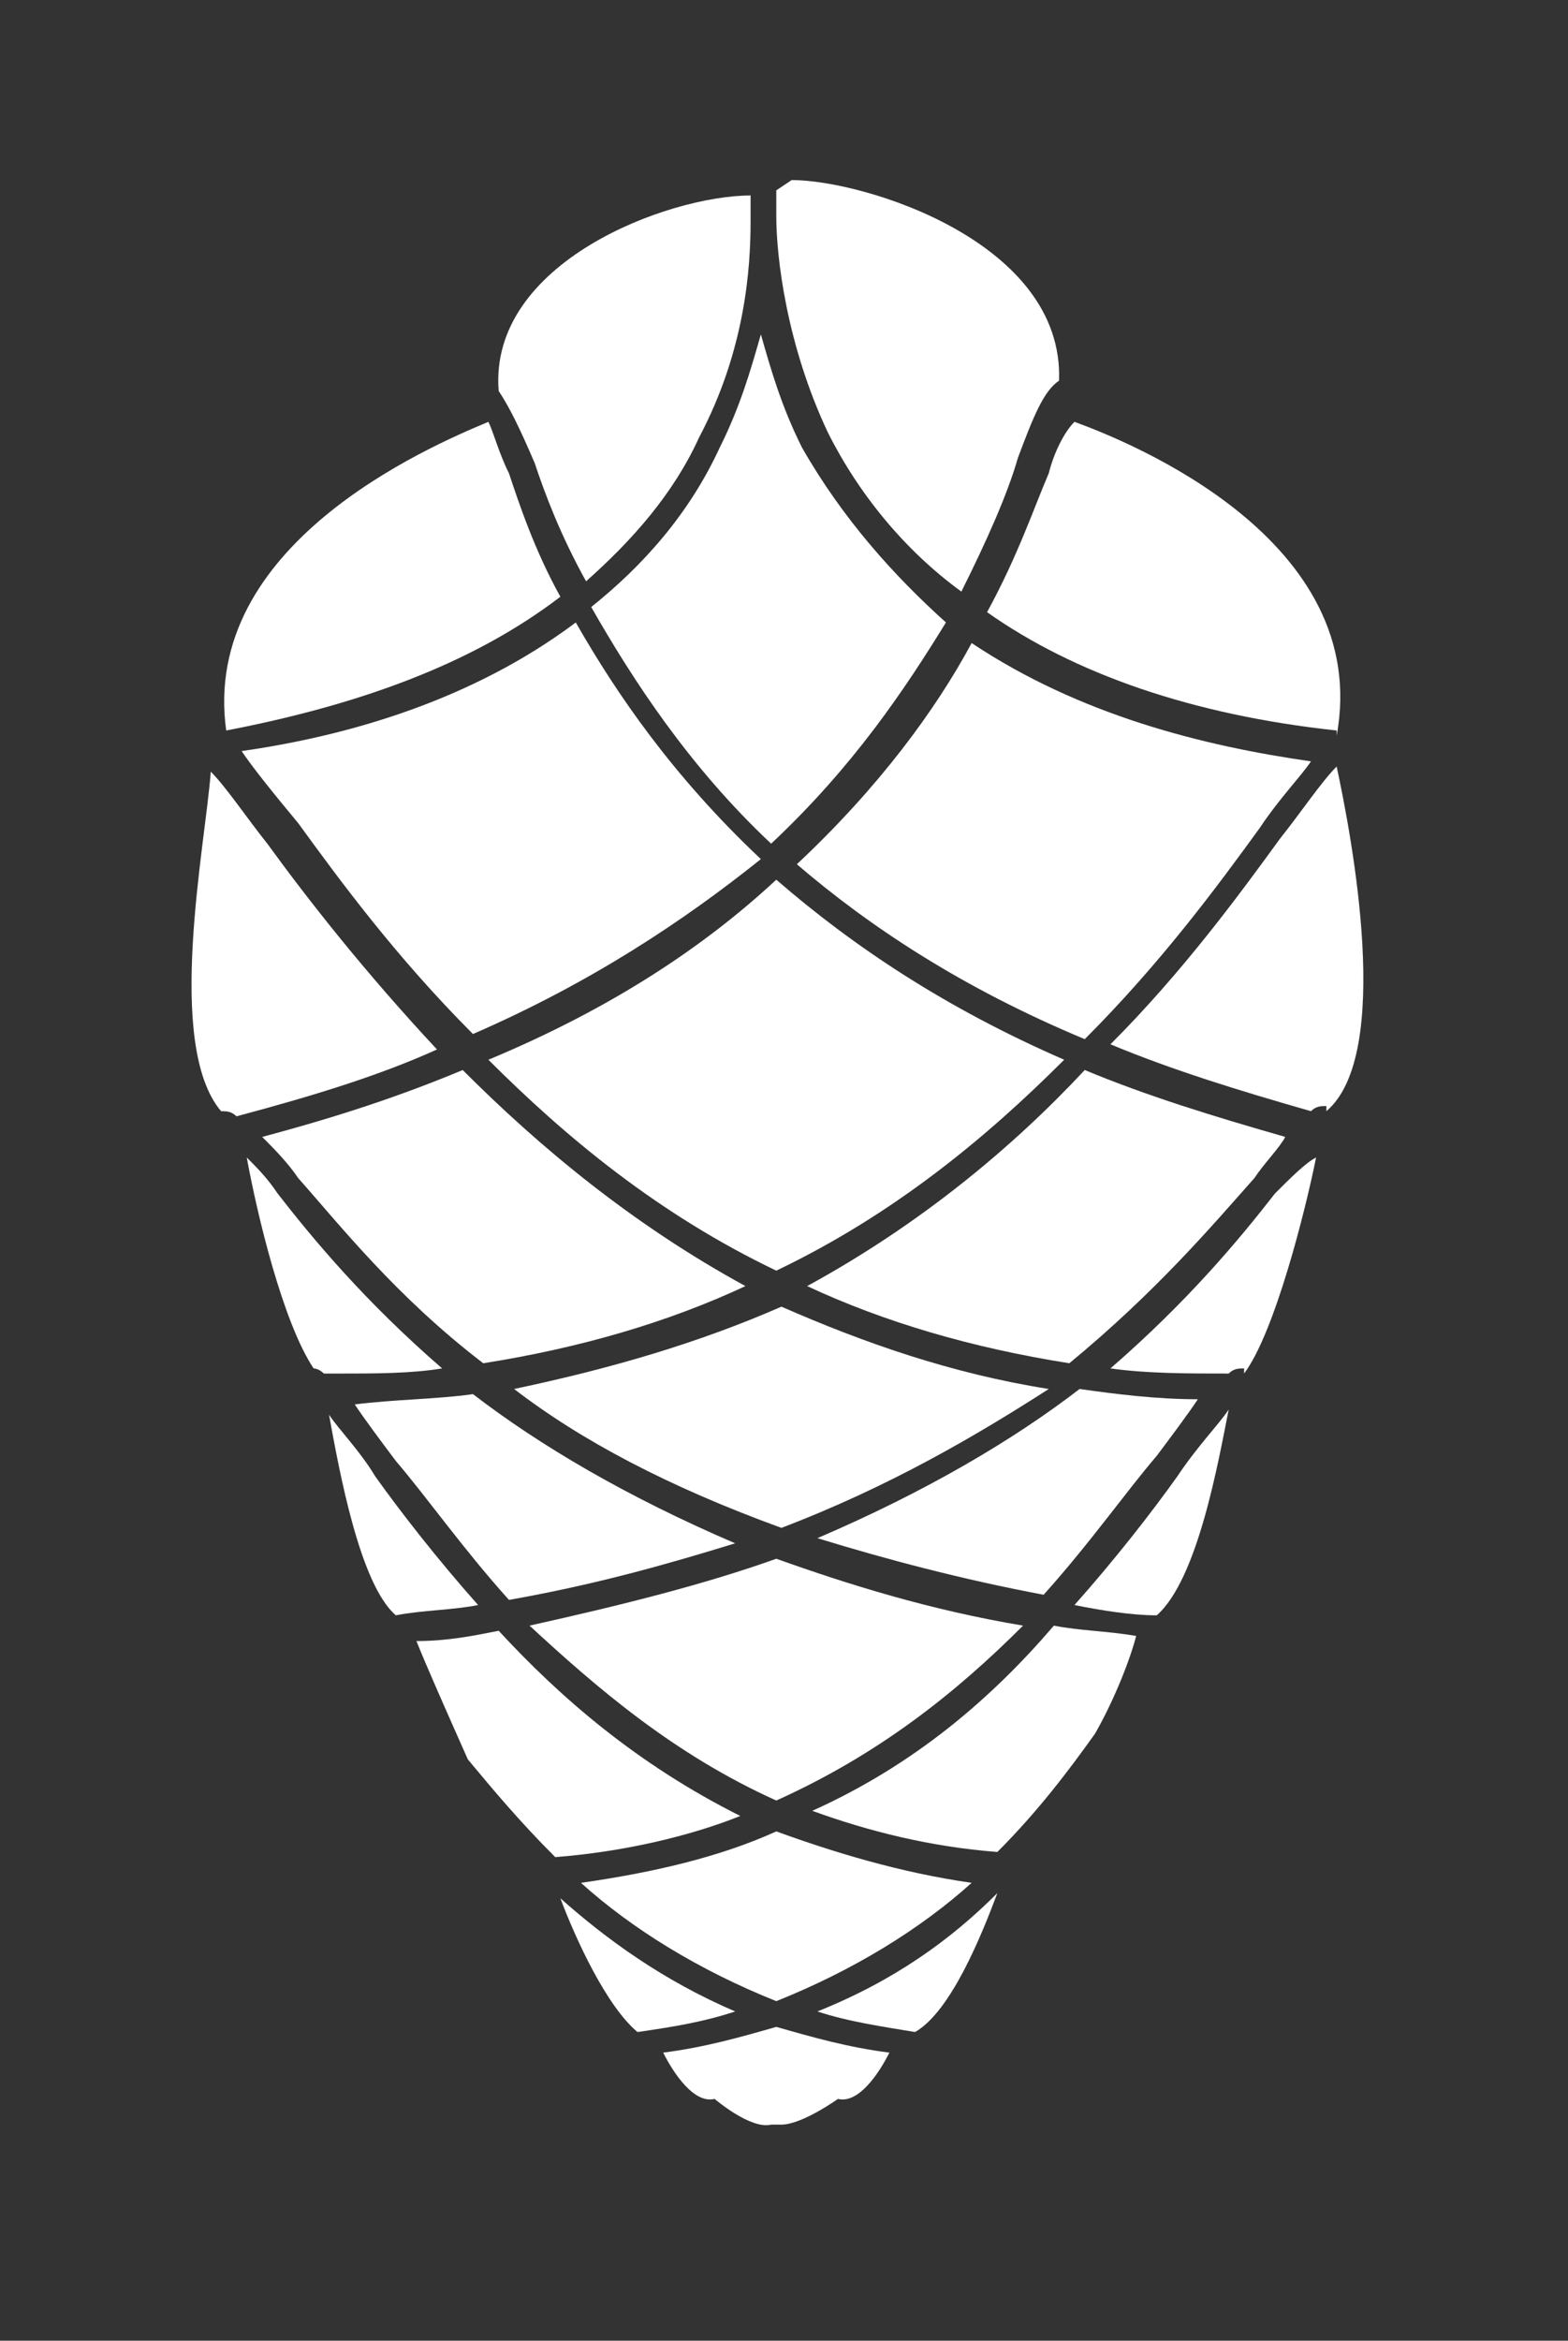 <?xml version="1.0" encoding="utf-8"?>
<!-- Generator: Adobe Illustrator 19.2.0, SVG Export Plug-In . SVG Version: 6.00 Build 0)  -->
<svg version="1.1" id="Layer_1" xmlns="http://www.w3.org/2000/svg" xmlns:xlink="http://www.w3.org/1999/xlink" x="0px" y="0px"
	 viewBox="0 0 30.5 45.5" style="enable-background:new 0 0 30.5 45.5;" xml:space="preserve">
<rect x="0" y="0" width="30.5" height="45.5" fill="#333333" stroke="none"/>
<style type="text/css">
	.st0{fill:#FFFFFF;}
</style>
<g>
	<path class="st0" d="M15.5,16.8c1.4,1.2,3.2,2.4,5.6,3.4c1.5-1.5,2.6-3,3.4-4.1c0.4-0.6,0.8-1,1-1.3c-2.1-0.3-4.5-0.9-6.6-2.3
		C18.2,13.8,17.1,15.3,15.5,16.8z"/>
	<path class="st0" d="M10,27c1.3,1,3,1.9,5.2,2.7c2.1-0.8,3.8-1.8,5.2-2.7c-1.9-0.3-3.6-0.9-5.2-1.6C13.6,26.1,11.9,26.6,10,27z"/>
	<path class="st0" d="M5.8,22.9c0.8,0.9,1.9,2.3,3.6,3.6c1.9-0.3,3.6-0.8,5.1-1.5c-2.2-1.2-4-2.7-5.5-4.2c-1.2,0.5-2.4,0.9-3.9,1.3
		C5.3,22.3,5.6,22.6,5.8,22.9z"/>
	<path class="st0" d="M15.6,8.7c-0.4-0.8-0.6-1.5-0.8-2.2c-0.2,0.7-0.4,1.4-0.8,2.2c-0.6,1.3-1.5,2.3-2.5,3.1
		c0.8,1.4,1.9,3.1,3.5,4.6c1.6-1.5,2.6-3,3.4-4.3C17.4,11.2,16.4,10.1,15.6,8.7z"/>
	<path class="st0" d="M20.7,20.6c-2.3-1-4.1-2.2-5.6-3.5c-1.4,1.3-3.2,2.5-5.6,3.5c1.5,1.5,3.3,3,5.6,4.1
		C17.4,23.6,19.2,22.1,20.7,20.6z"/>
	<path class="st0" d="M5.8,16c0.8,1.1,1.9,2.6,3.4,4.1c2.3-1,4.1-2.2,5.6-3.4c-1.7-1.6-2.8-3.2-3.6-4.6c-2,1.5-4.4,2.2-6.5,2.5
		C4.9,14.9,5.3,15.4,5.8,16z"/>
	<path class="st0" d="M23.3,27.2c-0.8,0-1.6-0.1-2.3-0.2c-1.3,1-3,2-5.1,2.9c1.3,0.4,2.8,0.8,4.4,1.1c0.9-1,1.6-2,2.2-2.7
		C22.8,27.9,23.1,27.5,23.3,27.2z"/>
	<path class="st0" d="M22.9,28.7c-0.5,0.7-1.2,1.6-2,2.5c0.5,0.1,1.1,0.2,1.6,0.2c0.8-0.7,1.2-3,1.4-4
		C23.7,27.7,23.3,28.1,22.9,28.7z"/>
	<path class="st0" d="M15.9,39.1c0.6,0.2,1.3,0.3,1.9,0.4c0.7-0.4,1.3-1.9,1.6-2.7C18.5,37.7,17.4,38.5,15.9,39.1z"/>
	<path class="st0" d="M10.9,36.9c0.3,0.8,0.9,2.1,1.5,2.6c0.7-0.1,1.3-0.2,1.9-0.4C12.9,38.5,11.8,37.7,10.9,36.9z"/>
	<path class="st0" d="M9.9,31.1c1.7-0.3,3.1-0.7,4.4-1.1c-2.1-0.9-3.8-1.9-5.1-2.9c-0.7,0.1-1.5,0.1-2.3,0.2
		c0.2,0.3,0.5,0.7,0.8,1.1C8.3,29.1,9,30.1,9.9,31.1z"/>
	<path class="st0" d="M7.3,28.7c-0.3-0.5-0.7-0.9-0.9-1.2c0.2,1.1,0.6,3.3,1.3,3.9c0.5-0.1,1.1-0.1,1.6-0.2
		C8.5,30.3,7.8,29.4,7.3,28.7z"/>
	<path class="st0" d="M15.1,35c2-0.9,3.5-2.1,4.8-3.4c-1.8-0.3-3.4-0.8-4.8-1.3c-1.4,0.5-3,0.9-4.8,1.3C11.6,32.8,13.1,34.1,15.1,35
		z"/>
	<path class="st0" d="M4.3,21.6c0.1,0,0.2,0,0.3,0.1c1.5-0.4,2.8-0.8,3.9-1.3c-1.4-1.5-2.5-2.9-3.3-4c-0.4-0.5-0.8-1.1-1.1-1.4
		C4,16.4,3.2,20.3,4.3,21.6L4.3,21.6z"/>
	<path class="st0" d="M6.3,26.7c0.1,0,0.2,0,0.3,0c0.7,0,1.4,0,2-0.1c-1.5-1.3-2.5-2.5-3.2-3.4c-0.2-0.3-0.4-0.5-0.6-0.7
		c0.2,1.1,0.7,3.2,1.3,4.1C6.1,26.6,6.2,26.6,6.3,26.7z"/>
	<path class="st0" d="M10.4,9c0.2,0.6,0.5,1.4,1,2.3c0.9-0.8,1.7-1.7,2.2-2.8c0.9-1.7,1-3.3,1-4.2c0-0.1,0-0.2,0-0.2
		c0-0.2,0-0.3,0-0.3l0,0c0,0,0,0,0,0C13,3.8,9.5,5.1,9.7,7.6C9.9,7.9,10.1,8.3,10.4,9z"/>
	<path class="st0" d="M15.1,39.4c-0.7,0.2-1.4,0.4-2.2,0.5c0.2,0.4,0.6,1,1,0.9c0,0,0.7,0.6,1.1,0.5h0.2c0.4,0,1.1-0.5,1.1-0.5
		c0.4,0.1,0.8-0.5,1-0.9C16.5,39.8,15.8,39.6,15.1,39.4z"/>
	<path class="st0" d="M26,14.9c-0.3,0.3-0.7,0.9-1.1,1.4c-0.8,1.1-1.9,2.6-3.3,4c1.2,0.5,2.5,0.9,3.9,1.3c0.1-0.1,0.2-0.1,0.3-0.1
		v0.1C27.1,20.5,26.3,16.3,26,14.9z"/>
	<path class="st0" d="M15.1,3.7L15.1,3.7c0,0,0,0.1,0,0.3c0,0.1,0,0.2,0,0.2c0,0.8,0.2,2.5,1,4.2c0.6,1.2,1.5,2.3,2.6,3.1
		c0.5-1,0.9-1.9,1.1-2.6c0.3-0.8,0.5-1.3,0.8-1.5c0.1-2.7-3.8-3.9-5.2-3.9L15.1,3.7C15.1,3.7,15.1,3.7,15.1,3.7z"/>
	<path class="st0" d="M10.9,11.6c-0.5-0.9-0.8-1.8-1-2.4c-0.2-0.4-0.3-0.8-0.4-1c-1.2,0.5-5.6,2.4-5.1,6C7,13.7,9.2,12.9,10.9,11.6z
		"/>
	<path class="st0" d="M15.8,35.2c1.1,0.4,2.3,0.7,3.6,0.8c0.8-0.8,1.4-1.6,1.9-2.3c0.4-0.7,0.7-1.5,0.8-1.9
		c-0.6-0.1-1.1-0.1-1.6-0.2C19.3,33,17.8,34.3,15.8,35.2z"/>
	<path class="st0" d="M15.1,35.6c-1.1,0.5-2.4,0.8-3.8,1c1,0.9,2.3,1.7,3.8,2.3c1.5-0.6,2.8-1.4,3.8-2.3
		C17.5,36.4,16.2,36,15.1,35.6z"/>
	<path class="st0" d="M20.4,9.2c-0.3,0.7-0.6,1.6-1.2,2.7c1.7,1.2,4,2,6.8,2.3l0,0.1c0,0,0,0,0,0c0.7-3.8-4-5.7-5.1-6.1
		C20.7,8.4,20.5,8.8,20.4,9.2z"/>
	<path class="st0" d="M10.8,36.1c1.3-0.1,2.6-0.4,3.6-0.8c-2-1-3.5-2.3-4.7-3.6c-0.5,0.1-1,0.2-1.6,0.2c0.2,0.5,0.6,1.4,1,2.3
		C9.6,34.8,10.1,35.4,10.8,36.1z"/>
	<path class="st0" d="M24.8,23.2c-0.7,0.9-1.7,2.1-3.2,3.4c0.7,0.1,1.5,0.1,2.3,0.1c0.1-0.1,0.2-0.1,0.3-0.1l0,0.1
		c0.6-0.8,1.2-3.2,1.4-4.2C25.4,22.6,25.1,22.9,24.8,23.2z"/>
	<path class="st0" d="M15.7,25c1.5,0.7,3.2,1.2,5.1,1.5c1.7-1.4,2.8-2.7,3.6-3.6c0.2-0.3,0.5-0.6,0.6-0.8c-1.4-0.4-2.7-0.8-3.9-1.3
		C19.7,22.3,17.9,23.8,15.7,25z"/>
</g>
</svg>
